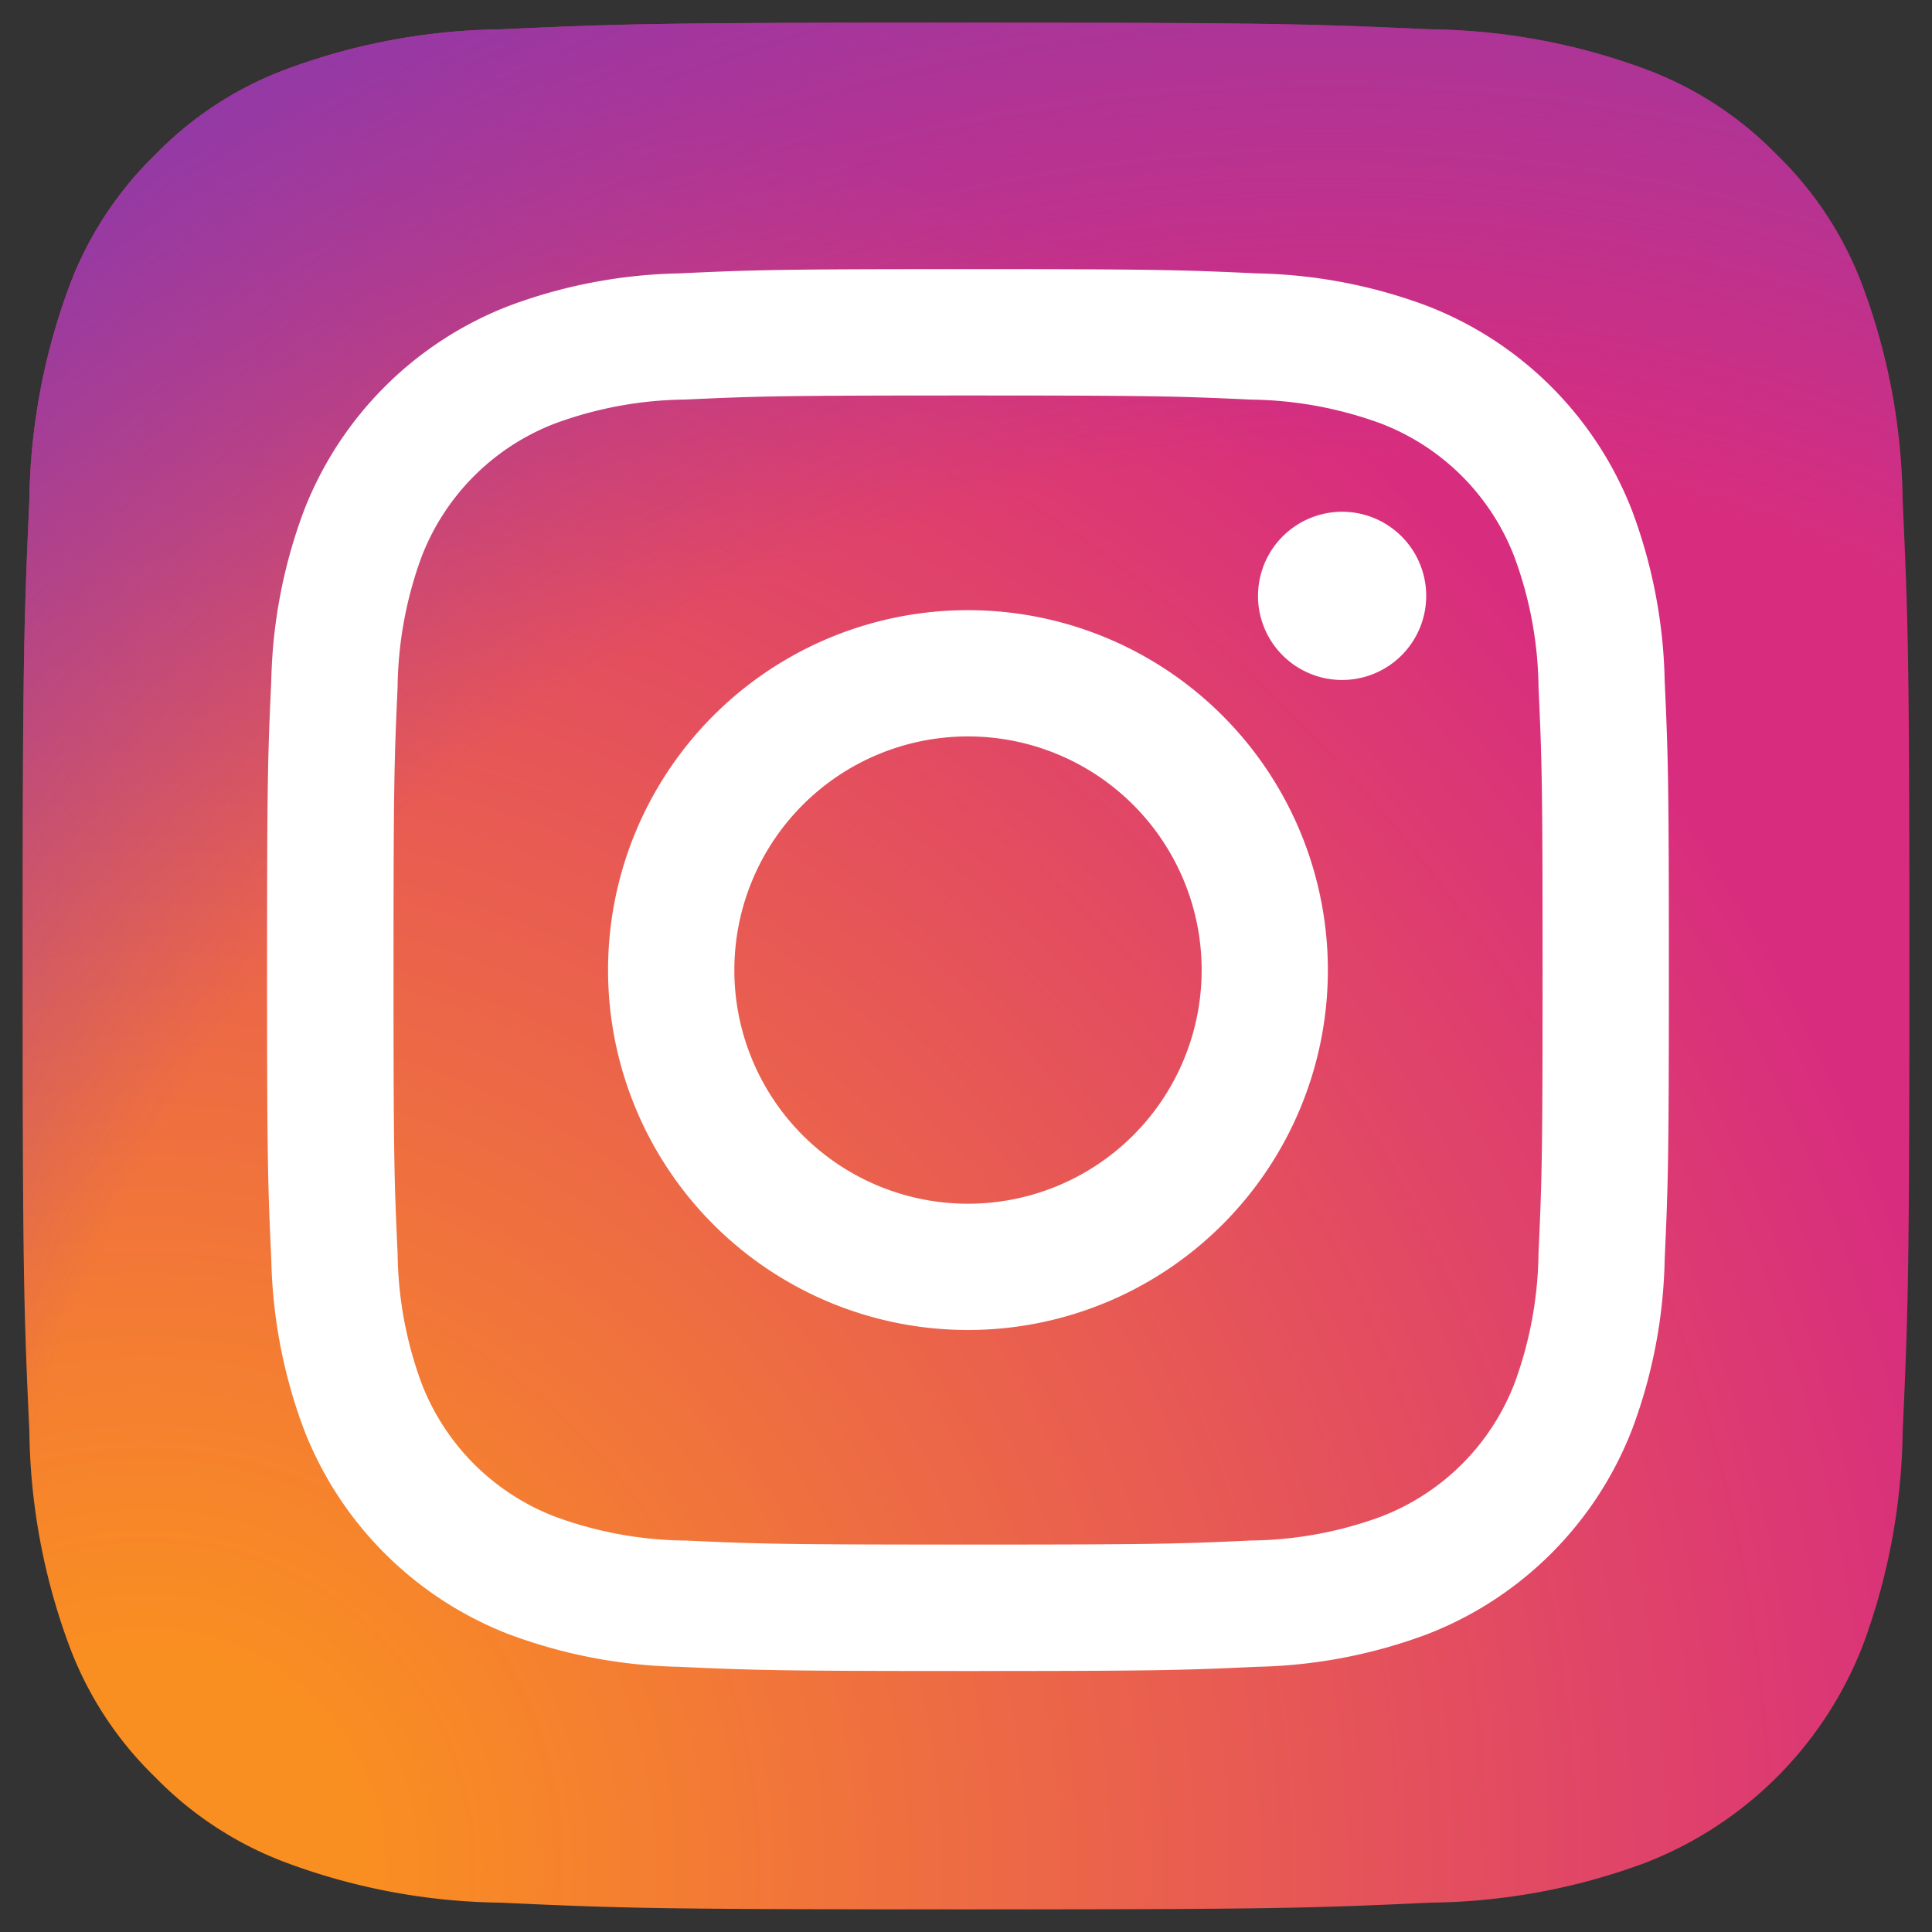 <svg id="instagram" xmlns="http://www.w3.org/2000/svg" xmlns:xlink="http://www.w3.org/1999/xlink" viewBox="0 0 512 512"><rect x="0" y="0" width="512" height="512" fill="#333333" stroke="none"/><defs><radialGradient id="radial-gradient" cx="38.36" cy="18.96" r="634.81" gradientTransform="matrix(1, 0, 0, -1, 0, 514)" gradientUnits="userSpaceOnUse"><stop offset="0.09" stop-color="#fa8f21"/><stop offset="0.78" stop-color="#d82d7e"/></radialGradient><radialGradient id="radial-gradient-2" cx="352.33" cy="35.01" r="558.64" gradientTransform="matrix(1, 0, 0, -1, 0, 514)" gradientUnits="userSpaceOnUse"><stop offset="0.64" stop-color="#8c3aaa" stop-opacity="0"/><stop offset="1" stop-color="#8c3aaa"/></radialGradient></defs><path d="M132.79,504.23a168.47,168.47,0,0,1-56.63-10.49,94.61,94.61,0,0,1-35.07-22.81,94.12,94.12,0,0,1-22.84-35.06A168.74,168.74,0,0,1,7.78,379.24C6.3,347.09,6,337.45,6,256s.33-91.07,1.77-123.24a169.33,169.33,0,0,1,10.48-56.6A95,95,0,0,1,41.07,41.07,94.19,94.19,0,0,1,76.14,18.25,168.5,168.5,0,0,1,132.77,7.77C164.93,6.3,174.59,6,256,6s91.06.33,123.23,1.77a169.39,169.39,0,0,1,56.62,10.48,94.41,94.41,0,0,1,35.07,22.81,94.43,94.43,0,0,1,22.82,35.08,168.52,168.52,0,0,1,10.49,56.63C505.7,164.94,506,174.58,506,256s-.3,91.06-1.77,123.23a169,169,0,0,1-10.49,56.63,101,101,0,0,1-57.89,57.87,168.47,168.47,0,0,1-56.63,10.49C347.08,505.7,337.42,506,256,506s-91.07-.28-123.21-1.77" fill="url(#radial-gradient)"/><path d="M132.79,504.23a168.47,168.47,0,0,1-56.63-10.49,94.61,94.61,0,0,1-35.07-22.81,94.12,94.12,0,0,1-22.84-35.06A168.74,168.74,0,0,1,7.78,379.24C6.3,347.09,6,337.45,6,256s.33-91.07,1.77-123.24a169.33,169.33,0,0,1,10.48-56.6A95,95,0,0,1,41.07,41.07,94.19,94.19,0,0,1,76.14,18.25,168.5,168.5,0,0,1,132.77,7.77C164.93,6.3,174.59,6,256,6s91.06.33,123.23,1.77a169.39,169.39,0,0,1,56.62,10.48,94.41,94.41,0,0,1,35.07,22.81,94.43,94.43,0,0,1,22.82,35.08,168.52,168.52,0,0,1,10.49,56.63C505.7,164.94,506,174.58,506,256s-.3,91.06-1.77,123.23a169,169,0,0,1-10.49,56.63,101,101,0,0,1-57.89,57.87,168.47,168.47,0,0,1-56.63,10.49C347.08,505.7,337.42,506,256,506s-91.07-.28-123.21-1.77" fill="url(#radial-gradient-2)"/><path d="M194.61,257.06A61.92,61.92,0,1,1,256.52,319h0a61.91,61.91,0,0,1-61.91-61.92m-33.47,0a95.38,95.38,0,1,0,95.38-95.38h0a95.37,95.37,0,0,0-95.38,95.37h0M333.38,157.9a22.29,22.29,0,1,0,22.3-22.28h0a22.31,22.31,0,0,0-22.29,22.28M181.48,408.26A102.59,102.59,0,0,1,147,401.89a61.52,61.52,0,0,1-35.26-35.25,102.29,102.29,0,0,1-6.37-34.49c-.91-19.58-1.08-25.46-1.08-75.06s.19-55.47,1.08-75.07a103.14,103.14,0,0,1,6.37-34.5A61.48,61.48,0,0,1,147,112.26a102.59,102.59,0,0,1,34.49-6.37c19.58-.9,25.46-1.08,75-1.08s55.47.19,75.06,1.09a103.14,103.14,0,0,1,34.5,6.37,61.46,61.46,0,0,1,35.26,35.26A102.59,102.59,0,0,1,407.72,182c.9,19.61,1.08,25.46,1.08,75.07s-.18,55.47-1.08,75.07a103.08,103.08,0,0,1-6.37,34.49,61.52,61.52,0,0,1-35.26,35.25,102.64,102.64,0,0,1-34.5,6.37c-19.57.9-25.46,1.08-75.06,1.08s-55.47-.18-75-1.08M179.94,72.45a136.24,136.24,0,0,0-45.09,8.62A95,95,0,0,0,80.52,135.4a136.36,136.36,0,0,0-8.63,45.1c-.92,19.8-1.12,26.14-1.12,76.58s.21,56.77,1.12,76.58a136.31,136.31,0,0,0,8.63,45.1,95,95,0,0,0,54.33,54.33,136.5,136.5,0,0,0,45.09,8.63c19.82.9,26.14,1.12,76.59,1.12s56.77-.21,76.58-1.12a136.61,136.61,0,0,0,45.1-8.63,95,95,0,0,0,54.33-54.33,135.74,135.74,0,0,0,8.62-45.1c.9-19.82,1.11-26.13,1.11-76.58s-.21-56.77-1.11-76.58a136.35,136.35,0,0,0-8.62-45.1,95,95,0,0,0-54.32-54.33,135.74,135.74,0,0,0-45.1-8.62c-19.8-.91-26.13-1.13-76.57-1.13s-56.78.21-76.6,1.13" fill="#fff"/></svg>